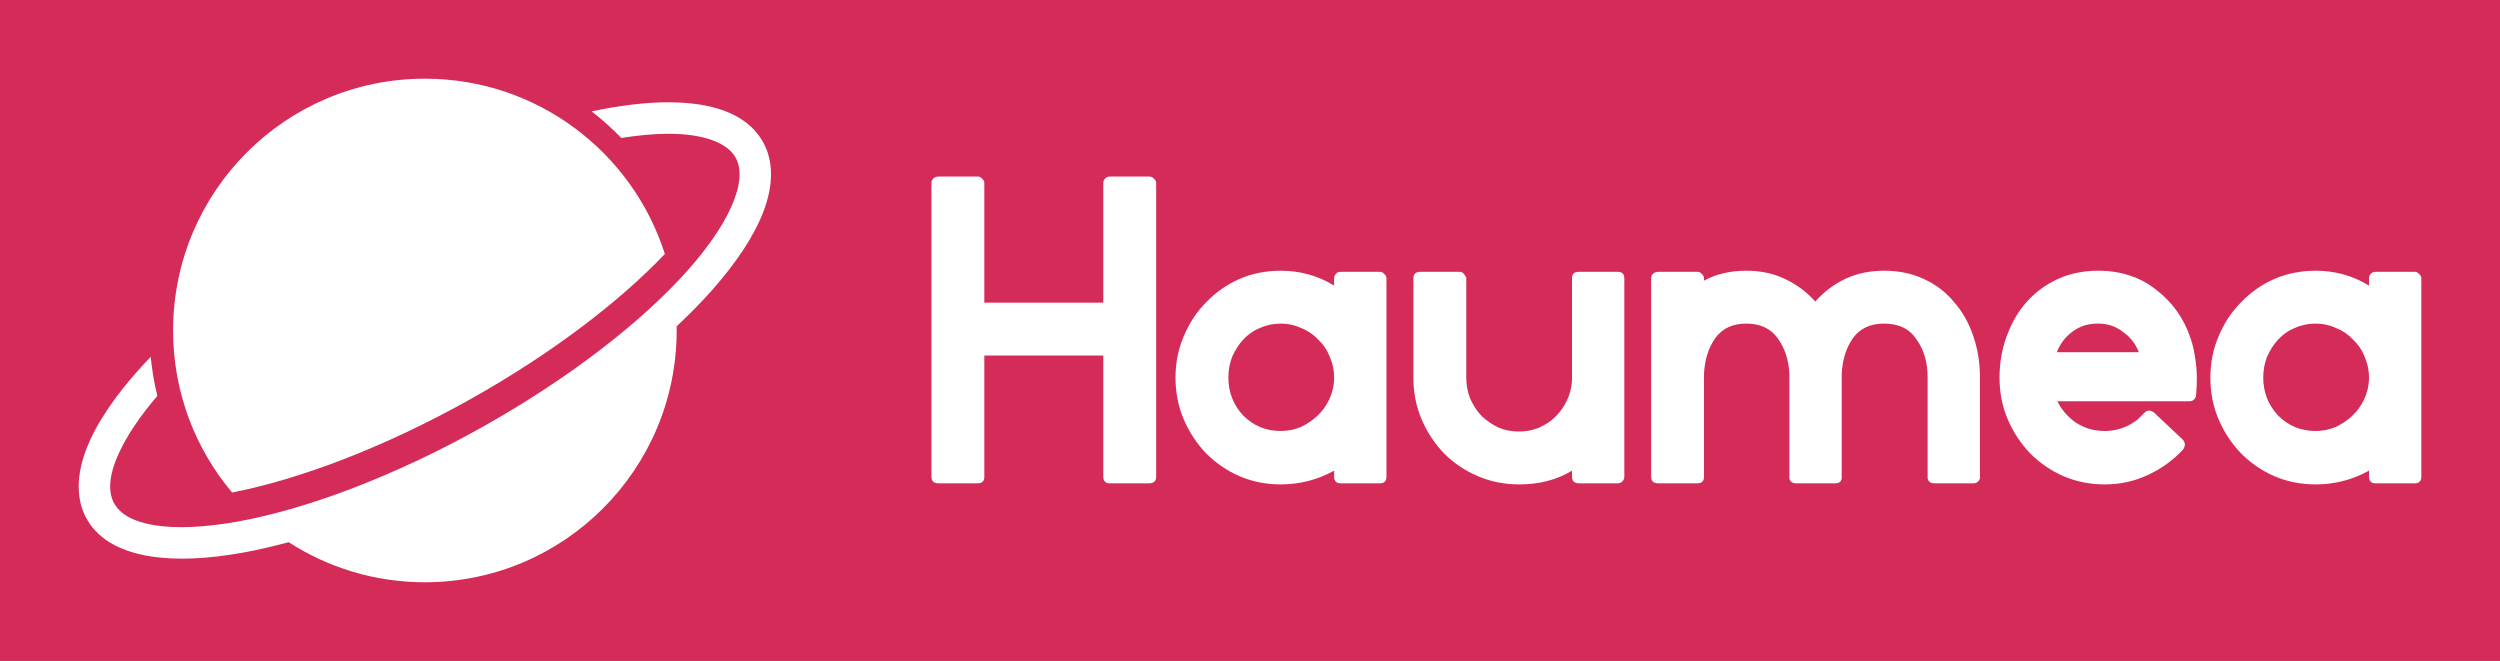 <?xml version="1.0" encoding="UTF-8" standalone="no"?>
<svg
   xmlns:dc="http://purl.org/dc/elements/1.1/"
   xmlns:cc="http://creativecommons.org/ns#"
   xmlns:rdf="http://www.w3.org/1999/02/22-rdf-syntax-ns#"
   xmlns:svg="http://www.w3.org/2000/svg"
   xmlns="http://www.w3.org/2000/svg"
   xmlns:sodipodi="http://sodipodi.sourceforge.net/DTD/sodipodi-0.dtd"
   xmlns:inkscape="http://www.inkscape.org/namespaces/inkscape"
   version="1.1"
   x="0px"
   y="0px"
   viewBox="0 0 317.728 84"
   id="svg4155"
   inkscape:version="0.91 r13725"
   sodipodi:docname="haumea.svg"
   width="317.728"
   height="84">
  <defs
     id="defs4163" />
  <sodipodi:namedview
     pagecolor="#ffffff"
     bordercolor="#666666"
     borderopacity="1"
     objecttolerance="10"
     gridtolerance="10"
     guidetolerance="10"
     inkscape:pageopacity="0"
     inkscape:pageshadow="2"
     inkscape:window-width="1848"
     inkscape:window-height="1038"
     id="namedview4161"
     showgrid="false"
     fit-margin-top="10"
     fit-margin-left="10"
     fit-margin-bottom="10"
     fit-margin-right="10"
     inkscape:zoom="2.1975"
     inkscape:cx="166.50354"
     inkscape:cy="1.7152184"
     inkscape:window-x="72"
     inkscape:window-y="0"
     inkscape:window-maximized="1"
     inkscape:current-layer="svg4155" />
  <rect
     style="opacity:1;fill:#d42b58;fill-opacity:1;fill-rule:nonzero;stroke:none;stroke-width:40;stroke-linecap:round;stroke-linejoin:round;stroke-miterlimit:4;stroke-dasharray:none;stroke-opacity:1"
     id="rect4717"
     width="320.22"
     height="88.752"
     x="0"
     y="-4.752" />
  <g
     transform="translate(3.998,-960.362)"
     id="g4157"
     style="fill:#ffffff;fill-opacity:1">
    <path
       style="color:#000000;display:inline;overflow:visible;visibility:visible;opacity:1;fill:#ffffff;fill-opacity:1;fill-rule:nonzero;stroke:none;stroke-width:3.75;stroke-opacity:1;marker:none;enable-background:accumulate"
       d="m 50,18 c -17.673,0 -32,14.327 -32,32 0,7.843 2.817,15.028 7.5,20.594 8.556,-1.668 19.369,-5.738 30.312,-11.875 C 66.129,52.933 74.722,46.345 80.5,40.281 76.389,27.354 64.289,18 50,18 Z m 30.875,3 c -2.892,0.003 -6.171,0.415 -9.688,1.156 1.339,1.024 2.604,2.171 3.781,3.375 C 77.116,25.2 79.116,25.002 80.875,25 c 4.707,-0.005 7.536,1.211 8.562,2.938 0.748,1.259 0.801,3.029 -0.156,5.531 -0.957,2.502 -2.915,5.544 -5.781,8.781 -5.732,6.475 -14.952,13.716 -26.156,20 -11.205,6.284 -22.29,10.41 -30.938,12 -4.324,0.795 -8.048,0.949 -10.781,0.5 -2.733,-0.449 -4.314,-1.428 -5.062,-2.688 -0.844,-1.42 -0.802,-3.526 0.562,-6.5 0.987,-2.15 2.63,-4.628 4.875,-7.25 -0.397,-1.612 -0.681,-3.279 -0.844,-4.969 -3.495,3.65 -6.149,7.208 -7.688,10.562 C 5.802,67.539 5.38,71.189 7.125,74.125 c 1.548,2.605 4.454,4 7.875,4.562 3.421,0.562 7.498,0.351 12.125,-0.5 1.774,-0.326 3.647,-0.769 5.562,-1.281 C 37.679,80.127 43.619,82 50,82 67.673,82 82,67.673 82,50 c 0,-0.177 0.003,-0.355 0,-0.531 1.629,-1.532 3.139,-3.061 4.469,-4.562 3.077,-3.476 5.344,-6.846 6.562,-10.031 1.218,-3.185 1.392,-6.394 -0.156,-9 -2.132,-3.587 -6.628,-4.88 -12,-4.875 z"
       transform="translate(0,952.362)"
       id="path4159"
       inkscape:connector-curvature="0" />
  </g>
  <g
     style="font-style:normal;font-weight:normal;font-size:60.556px;line-height:1000%;font-family:sans-serif;letter-spacing:0px;word-spacing:0px;fill:#ffffff;fill-opacity:1;stroke:none;stroke-width:1px;stroke-linecap:butt;stroke-linejoin:miter;stroke-opacity:1"
     id="text4177">
    <path
       d="m 146.029,61.425 -4.97,0 q -0.84,0 -0.84,-0.84 l 0,-15.4 -15.12,0 0,15.4 q 0,0.84 -0.84,0.84 l -4.97,0 q -0.91,0 -0.91,-0.84 l 0,-37.31 q 0,-0.35 0.21,-0.56 0.28,-0.28 0.7,-0.28 l 4.97,0 q 0.35,0 0.56,0.28 0.28,0.21 0.28,0.56 l 0,15.19 15.12,0 0,-15.19 q 0,-0.35 0.21,-0.56 0.28,-0.28 0.63,-0.28 l 4.97,0 q 0.42,0 0.63,0.28 0.28,0.21 0.28,0.56 l 0,37.31 q 0,0.84 -0.91,0.84 z"
       style="font-style:normal;font-variant:normal;font-weight:normal;font-stretch:normal;font-size:70px;font-family:'perfectly amicable';-inkscape-font-specification:'perfectly amicable';fill:#ffffff;fill-opacity:1"
       id="path4201" />
    <path
       d="m 175.365,61.425 -4.97,0 q -0.84,0 -0.84,-0.84 l 0,-0.77 q -3.15,1.75 -6.79,1.75 -2.8,0 -5.25,-1.05 -2.38,-1.05 -4.2,-2.87 -1.82,-1.89 -2.87,-4.34 -1.05,-2.45 -1.05,-5.32 0,-2.8 1.05,-5.25 1.05,-2.52 2.87,-4.34 1.82,-1.89 4.2,-2.94 2.45,-1.05 5.25,-1.05 3.71,0 6.79,1.89 l 0,-0.91 q 0,-0.35 0.21,-0.56 0.21,-0.28 0.63,-0.28 l 4.97,0 q 0.35,0 0.56,0.28 0.28,0.21 0.28,0.56 l 0,25.2 q 0,0.84 -0.84,0.84 z m -19.25,-13.44 q 0,2.8 1.89,4.83 1.96,1.96 4.76,1.96 1.33,0 2.52,-0.49 1.19,-0.56 2.1,-1.4 0.98,-0.91 1.54,-2.1 0.56,-1.19 0.63,-2.52 l 0,-0.28 q 0,-1.4 -0.56,-2.66 -0.49,-1.26 -1.47,-2.17 -0.91,-0.98 -2.17,-1.47 -1.19,-0.56 -2.59,-0.56 -1.4,0 -2.66,0.56 -1.19,0.49 -2.1,1.47 -0.84,0.91 -1.4,2.17 -0.49,1.26 -0.49,2.66 z"
       style="font-style:normal;font-variant:normal;font-weight:normal;font-stretch:normal;font-size:70px;font-family:'perfectly amicable';-inkscape-font-specification:'perfectly amicable';fill:#ffffff;fill-opacity:1"
       id="path4203" />
    <path
       d="m 205.599,34.545 q 0.84,0 0.84,0.84 l 0,25.2 q 0,0.35 -0.28,0.63 -0.21,0.21 -0.56,0.21 l -4.97,0 q -0.35,0 -0.63,-0.21 -0.21,-0.28 -0.21,-0.63 l 0,-0.77 q -2.87,1.75 -6.72,1.75 -2.8,0 -5.25,-1.05 -2.45,-1.05 -4.27,-2.87 -1.82,-1.89 -2.87,-4.34 -1.05,-2.45 -1.05,-5.32 l 0,-12.6 q 0,-0.84 0.91,-0.84 l 4.97,0 q 0.49,0 0.77,0.63 l 0.07,0 0,12.81 q 0,1.4 0.49,2.66 0.56,1.26 1.47,2.24 0.98,0.91 2.17,1.47 1.19,0.49 2.59,0.49 1.33,0 2.52,-0.49 1.26,-0.56 2.1,-1.4 0.91,-0.91 1.47,-2.1 0.56,-1.19 0.63,-2.52 l 0,-12.95 q 0,-0.84 0.84,-0.84 l 4.97,0 z"
       style="font-style:normal;font-variant:normal;font-weight:normal;font-stretch:normal;font-size:70px;font-family:'perfectly amicable';-inkscape-font-specification:'perfectly amicable';fill:#ffffff;fill-opacity:1"
       id="path4205" />
    <path
       d="m 215.724,61.425 -4.97,0 q -0.91,0 -0.91,-0.84 l 0,-12.6 0,-0.49 0,-12.11 q 0,-0.35 0.21,-0.56 0.28,-0.28 0.7,-0.28 l 4.97,0 q 0.35,0 0.56,0.28 0.28,0.21 0.28,0.56 l 0,0.28 q 2.31,-1.26 5.39,-1.26 2.73,0 4.9,1.05 2.24,1.05 3.85,2.87 1.61,-1.82 3.78,-2.87 2.24,-1.05 4.97,-1.05 2.8,0 5.04,1.05 2.31,1.05 3.85,2.94 1.61,1.82 2.45,4.34 0.84,2.45 0.84,5.25 l 0,12.81 q -0.21,0.63 -0.84,0.63 l -4.97,0 q -0.7,0 -0.84,-0.63 l 0,-12.81 q 0,-2.87 -1.4,-4.83 -1.33,-2.03 -4.13,-2.03 -2.66,0 -3.99,1.89 -1.26,1.82 -1.4,4.48 l 0,0.49 0,12.81 q -0.07,0.63 -0.84,0.63 l -4.97,0 q -0.7,0 -0.84,-0.63 l 0,-12.81 0,-0.49 q -0.14,-2.66 -1.47,-4.48 -1.33,-1.89 -3.99,-1.89 -2.66,0 -3.99,1.89 -1.26,1.82 -1.4,4.48 l 0,13.09 q 0,0.84 -0.84,0.84 z"
       style="font-style:normal;font-variant:normal;font-weight:normal;font-stretch:normal;font-size:70px;font-family:'perfectly amicable';-inkscape-font-specification:'perfectly amicable';fill:#ffffff;fill-opacity:1"
       id="path4207" />
    <path
       d="m 277.431,57.155 q -1.89,2.03 -4.48,3.22 -2.52,1.19 -5.46,1.19 -2.8,0 -5.25,-1.05 -2.38,-1.05 -4.2,-2.87 -1.82,-1.89 -2.87,-4.34 -1.05,-2.45 -1.05,-5.32 0,-2.8 0.91,-5.25 0.91,-2.52 2.52,-4.34 1.68,-1.89 3.99,-2.94 2.31,-1.05 5.11,-1.05 4.34,0 7.42,2.45 3.08,2.38 4.34,6.16 0.42,1.19 0.63,2.87 0.28,1.68 0.07,4.27 0,0.35 -0.28,0.63 -0.21,0.21 -0.56,0.21 l -16.8,0 q 0.84,1.68 2.38,2.73 1.61,1.05 3.64,1.05 2.31,0 4.2,-1.47 l 0.84,-0.84 q 0.56,-0.56 1.26,0 l 3.64,3.43 q 0.49,0.56 0,1.26 z m -10.78,-16.03 q -1.96,0 -3.29,1.05 -1.33,0.98 -1.96,2.59 l 10.43,0 q -0.63,-1.61 -2.03,-2.59 -1.33,-1.05 -3.15,-1.05 z"
       style="font-style:normal;font-variant:normal;font-weight:normal;font-stretch:normal;font-size:70px;font-family:'perfectly amicable';-inkscape-font-specification:'perfectly amicable';fill:#ffffff;fill-opacity:1"
       id="path4209" />
    <path
       d="m 306.888,61.425 -4.97,0 q -0.84,0 -0.84,-0.84 l 0,-0.77 q -3.15,1.75 -6.79,1.75 -2.8,0 -5.25,-1.05 -2.38,-1.05 -4.2,-2.87 -1.82,-1.89 -2.87,-4.34 -1.05,-2.45 -1.05,-5.32 0,-2.8 1.05,-5.25 1.05,-2.52 2.87,-4.34 1.82,-1.89 4.2,-2.94 2.45,-1.05 5.25,-1.05 3.71,0 6.79,1.89 l 0,-0.91 q 0,-0.35 0.21,-0.56 0.21,-0.28 0.63,-0.28 l 4.97,0 q 0.35,0 0.56,0.28 0.28,0.21 0.28,0.56 l 0,25.2 q 0,0.84 -0.84,0.84 z m -19.25,-13.44 q 0,2.8 1.89,4.83 1.96,1.96 4.76,1.96 1.33,0 2.52,-0.49 1.19,-0.56 2.1,-1.4 0.98,-0.91 1.54,-2.1 0.56,-1.19 0.63,-2.52 l 0,-0.28 q 0,-1.4 -0.56,-2.66 -0.49,-1.26 -1.47,-2.17 -0.91,-0.98 -2.17,-1.47 -1.19,-0.56 -2.59,-0.56 -1.4,0 -2.66,0.56 -1.19,0.49 -2.1,1.47 -0.84,0.91 -1.4,2.17 -0.49,1.26 -0.49,2.66 z"
       style="font-style:normal;font-variant:normal;font-weight:normal;font-stretch:normal;font-size:70px;font-family:'perfectly amicable';-inkscape-font-specification:'perfectly amicable';fill:#ffffff;fill-opacity:1"
       id="path4211" />
  </g>
</svg>
